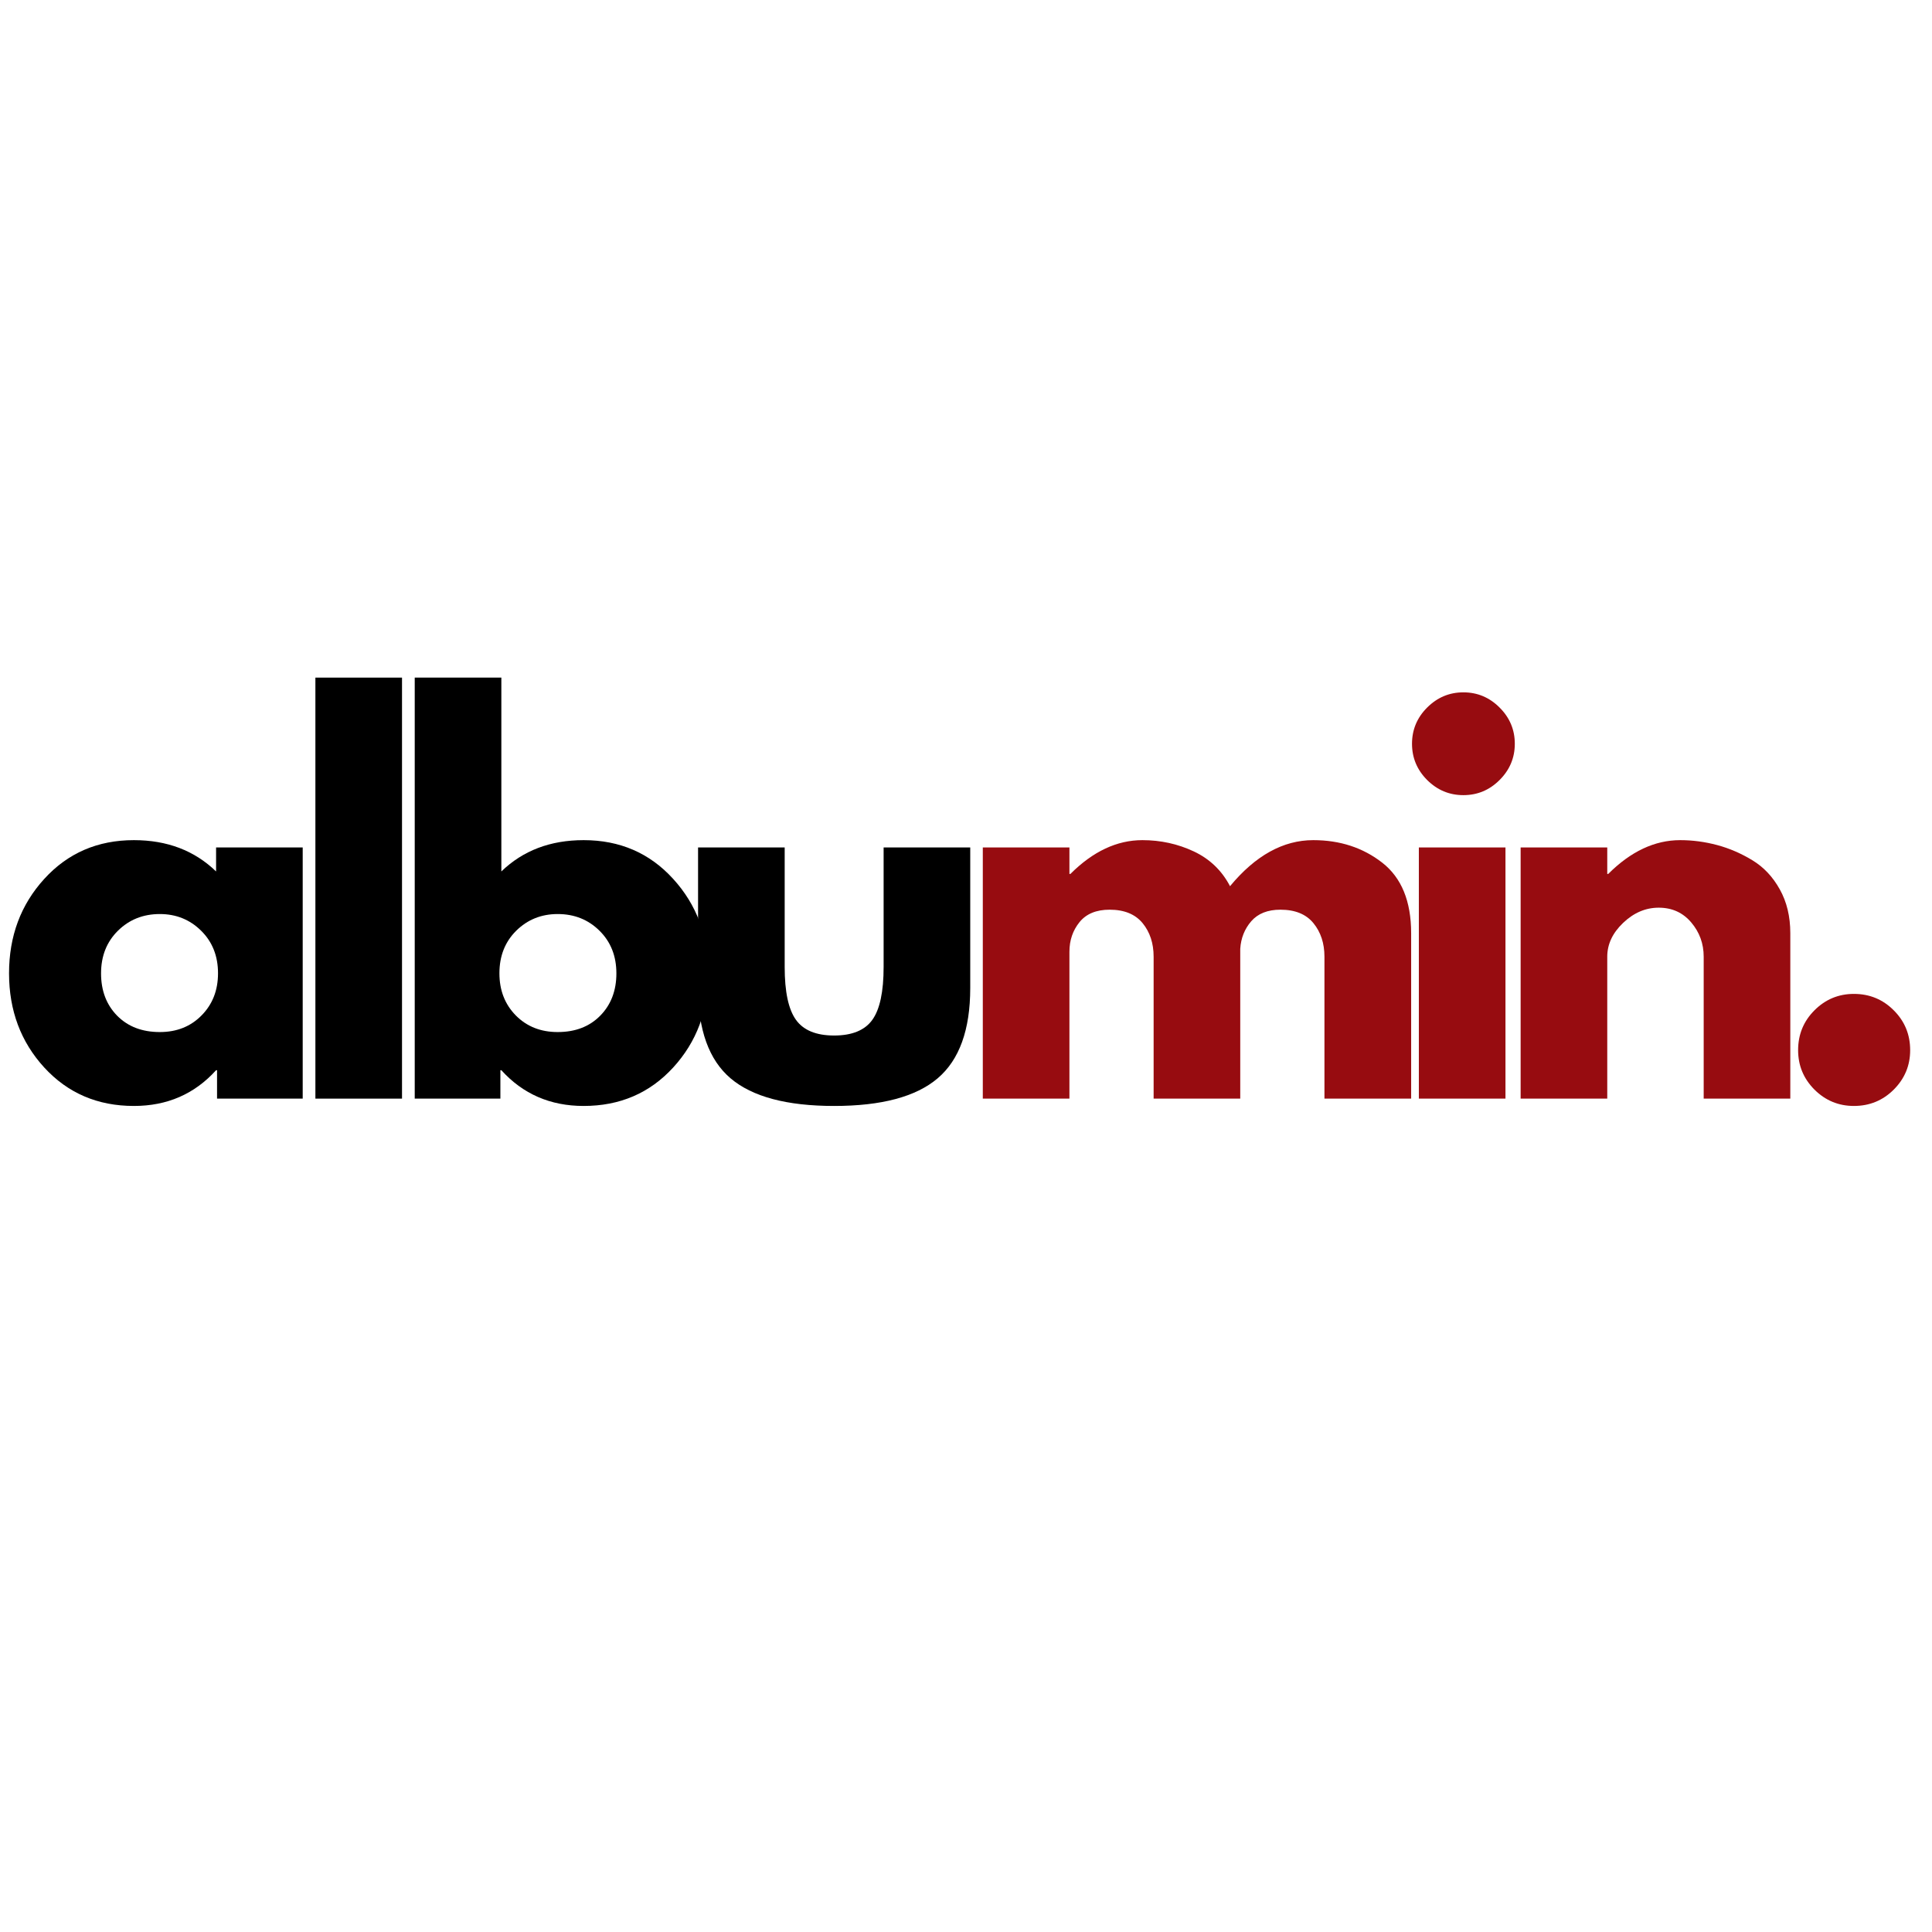 <svg xmlns="http://www.w3.org/2000/svg" xmlns:xlink="http://www.w3.org/1999/xlink" width="40" zoomAndPan="magnify" viewBox="0 0 375 375" height="40" preserveAspectRatio="xMidYMid meet" version="1.0"><defs><g/></defs><g fill="#000000" fill-opacity="1"><g transform="translate(-0.433, 213.243)"><g><path d="M 9.031 -6.031 C 4.469 -11.008 2.188 -17.109 2.188 -24.328 C 2.188 -31.547 4.469 -37.656 9.031 -42.656 C 13.594 -47.664 19.391 -50.172 26.422 -50.172 C 32.879 -50.172 38.195 -48.145 42.375 -44.094 L 42.375 -48.75 L 59.188 -48.75 L 59.188 0 L 42.562 0 L 42.562 -5.516 L 42.375 -5.516 C 38.195 -0.891 32.879 1.422 26.422 1.422 C 19.391 1.422 13.594 -1.062 9.031 -6.031 Z M 23.328 -32.594 C 21.141 -30.438 20.047 -27.676 20.047 -24.312 C 20.047 -20.957 21.086 -18.219 23.172 -16.094 C 25.266 -13.977 28.023 -12.922 31.453 -12.922 C 34.742 -12.922 37.445 -14 39.562 -16.156 C 41.688 -18.312 42.75 -21.035 42.75 -24.328 C 42.75 -27.68 41.656 -30.438 39.469 -32.594 C 37.289 -34.75 34.617 -35.828 31.453 -35.828 C 28.223 -35.828 25.516 -34.75 23.328 -32.594 Z M 23.328 -32.594 "/></g></g></g><g fill="#000000" fill-opacity="1"><g transform="translate(55.515, 213.243)"><g><path d="M 5.703 0 L 5.703 -81.719 L 22.516 -81.719 L 22.516 0 Z M 5.703 0 "/></g></g></g><g fill="#000000" fill-opacity="1"><g transform="translate(74.796, 213.243)"><g><path d="M 55.859 -42.656 C 60.422 -37.656 62.703 -31.547 62.703 -24.328 C 62.703 -17.109 60.422 -11.008 55.859 -6.031 C 51.305 -1.062 45.516 1.422 38.484 1.422 C 32.023 1.422 26.703 -0.891 22.516 -5.516 L 22.328 -5.516 L 22.328 0 L 5.703 0 L 5.703 -81.719 L 22.516 -81.719 L 22.516 -44.094 C 26.703 -48.145 32.023 -50.172 38.484 -50.172 C 45.516 -50.172 51.305 -47.664 55.859 -42.656 Z M 41.703 -16.094 C 43.797 -18.219 44.844 -20.957 44.844 -24.312 C 44.844 -27.676 43.75 -30.438 41.562 -32.594 C 39.383 -34.75 36.68 -35.828 33.453 -35.828 C 30.273 -35.828 27.594 -34.75 25.406 -32.594 C 23.227 -30.438 22.141 -27.68 22.141 -24.328 C 22.141 -21.035 23.195 -18.312 25.312 -16.156 C 27.438 -14 30.148 -12.922 33.453 -12.922 C 36.867 -12.922 39.617 -13.977 41.703 -16.094 Z M 41.703 -16.094 "/></g></g></g><g fill="#000000" fill-opacity="1"><g transform="translate(130.744, 213.243)"><g><path d="M 21.562 -48.75 L 21.562 -25.562 C 21.562 -20.75 22.289 -17.328 23.75 -15.297 C 25.207 -13.266 27.676 -12.25 31.156 -12.25 C 34.645 -12.25 37.117 -13.266 38.578 -15.297 C 40.035 -17.328 40.766 -20.75 40.766 -25.562 L 40.766 -48.75 L 57.578 -48.75 L 57.578 -21.469 C 57.578 -13.363 55.469 -7.52 51.25 -3.938 C 47.039 -0.363 40.344 1.422 31.156 1.422 C 21.977 1.422 15.281 -0.363 11.062 -3.938 C 6.852 -7.52 4.75 -13.363 4.75 -21.469 L 4.75 -48.75 Z M 21.562 -48.75 "/></g></g></g><g fill="#970c10" fill-opacity="1"><g transform="translate(185.059, 213.243)"><g><path d="M 5.703 0 L 5.703 -48.75 L 22.516 -48.75 L 22.516 -43.609 L 22.703 -43.609 C 27.078 -47.984 31.734 -50.172 36.672 -50.172 C 40.223 -50.172 43.551 -49.441 46.656 -47.984 C 49.758 -46.523 52.102 -44.273 53.688 -41.234 C 58.625 -47.191 64.008 -50.172 69.844 -50.172 C 75.031 -50.172 79.492 -48.711 83.234 -45.797 C 86.973 -42.879 88.844 -38.316 88.844 -32.109 L 88.844 0 L 72.016 0 L 72.016 -27.547 C 72.016 -30.148 71.301 -32.32 69.875 -34.062 C 68.457 -35.801 66.32 -36.672 63.469 -36.672 C 61 -36.672 59.113 -35.926 57.812 -34.438 C 56.52 -32.945 55.805 -31.16 55.672 -29.078 L 55.672 0 L 38.859 0 L 38.859 -27.547 C 38.859 -30.148 38.145 -32.32 36.719 -34.062 C 35.289 -35.801 33.156 -36.672 30.312 -36.672 C 27.719 -36.672 25.77 -35.863 24.469 -34.25 C 23.164 -32.633 22.516 -30.719 22.516 -28.5 L 22.516 0 Z M 5.703 0 "/></g></g></g><g fill="#970c10" fill-opacity="1"><g transform="translate(269.695, 213.243)"><g><path d="M 7.312 -75.906 C 9.281 -77.875 11.625 -78.859 14.344 -78.859 C 17.07 -78.859 19.414 -77.875 21.375 -75.906 C 23.344 -73.945 24.328 -71.602 24.328 -68.875 C 24.328 -66.156 23.344 -63.812 21.375 -61.844 C 19.414 -59.883 17.07 -58.906 14.344 -58.906 C 11.625 -58.906 9.281 -59.883 7.312 -61.844 C 5.352 -63.812 4.375 -66.156 4.375 -68.875 C 4.375 -71.602 5.352 -73.945 7.312 -75.906 Z M 5.703 -48.75 L 5.703 0 L 22.516 0 L 22.516 -48.75 Z M 5.703 -48.75 "/></g></g></g><g fill="#970c10" fill-opacity="1"><g transform="translate(289.451, 213.243)"><g><path d="M 5.703 0 L 5.703 -48.75 L 22.516 -48.75 L 22.516 -43.609 L 22.703 -43.609 C 27.078 -47.984 31.734 -50.172 36.672 -50.172 C 39.078 -50.172 41.469 -49.852 43.844 -49.219 C 46.219 -48.582 48.5 -47.598 50.688 -46.266 C 52.875 -44.941 54.645 -43.062 56 -40.625 C 57.363 -38.188 58.047 -35.348 58.047 -32.109 L 58.047 0 L 41.234 0 L 41.234 -27.547 C 41.234 -30.086 40.426 -32.305 38.812 -34.203 C 37.195 -36.109 35.094 -37.062 32.5 -37.062 C 29.957 -37.062 27.656 -36.078 25.594 -34.109 C 23.539 -32.148 22.516 -29.961 22.516 -27.547 L 22.516 0 Z M 5.703 0 "/></g></g></g><g fill="#970c10" fill-opacity="1"><g transform="translate(343.309, 213.243)"><g><path d="M 16.531 -20.328 C 19.57 -20.328 22.148 -19.266 24.266 -17.141 C 26.391 -15.023 27.453 -12.445 27.453 -9.406 C 27.453 -6.426 26.391 -3.875 24.266 -1.75 C 22.148 0.363 19.57 1.422 16.531 1.422 C 13.551 1.422 11 0.363 8.875 -1.75 C 6.758 -3.875 5.703 -6.426 5.703 -9.406 C 5.703 -12.445 6.758 -15.023 8.875 -17.141 C 11 -19.266 13.551 -20.328 16.531 -20.328 Z M 16.531 -20.328 "/></g></g></g></svg>